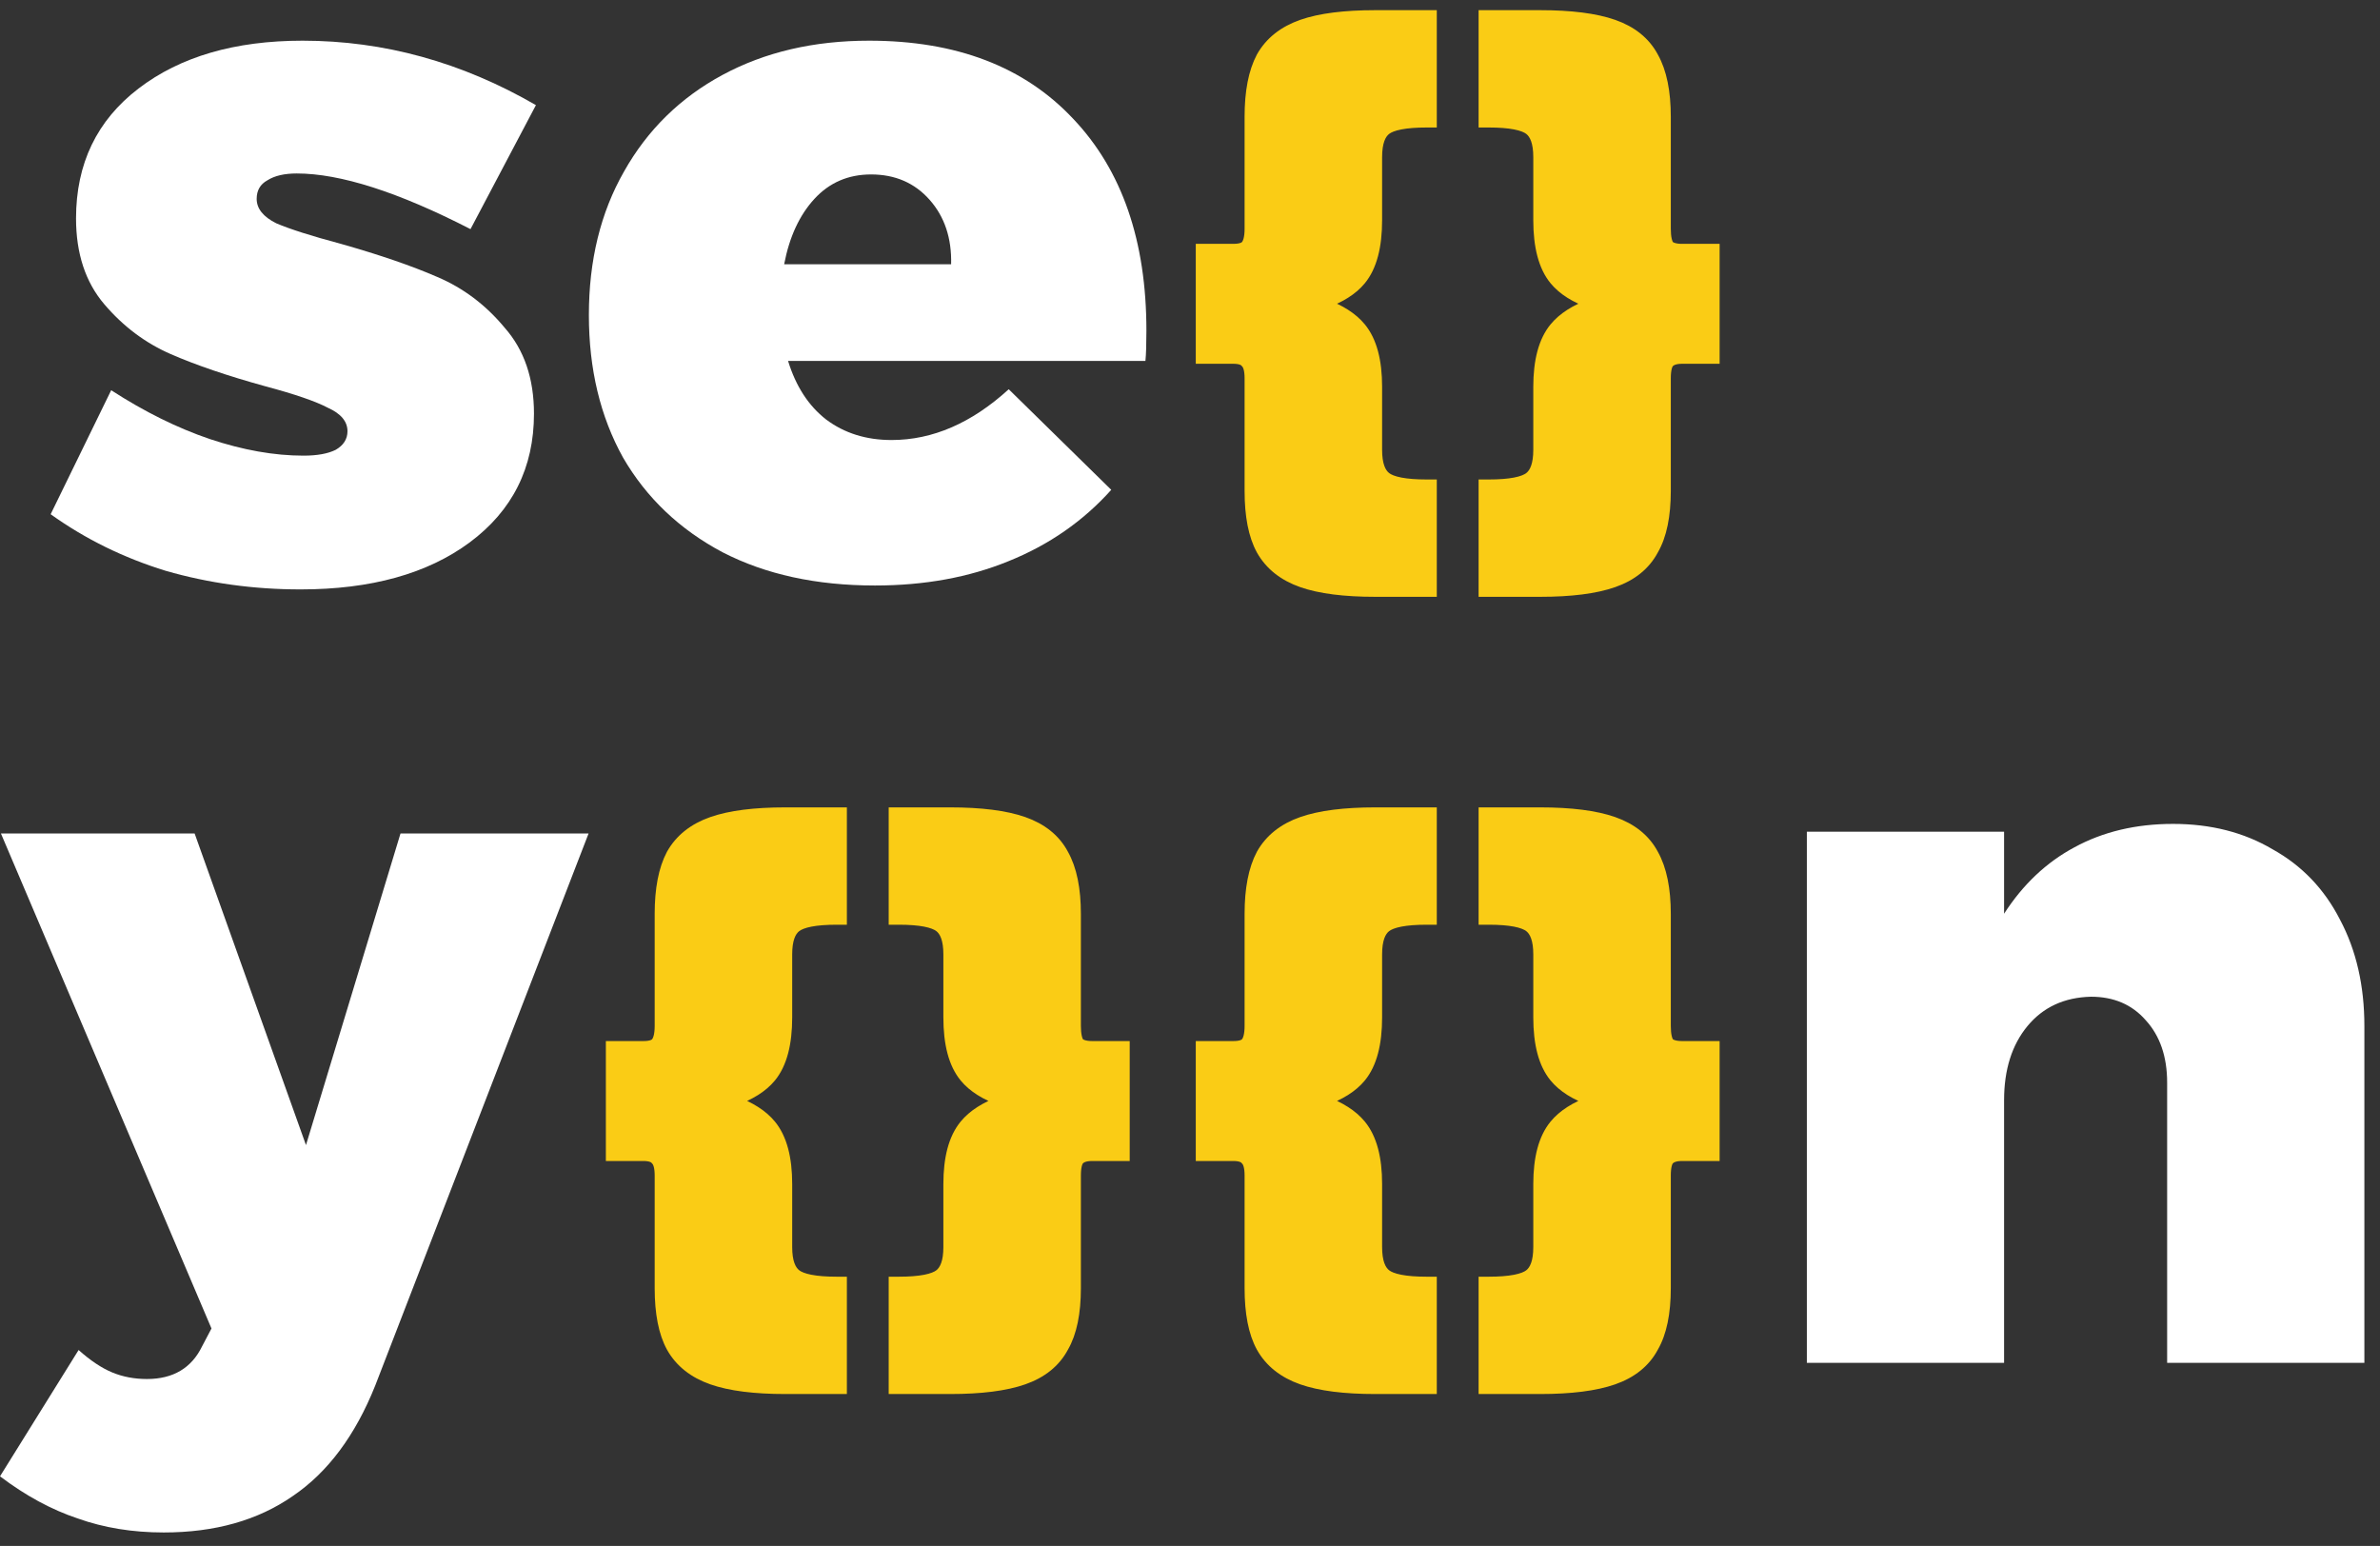 <svg width="117" height="76" viewBox="0 0 117 76" fill="none" xmlns="http://www.w3.org/2000/svg">
<rect x="0" y="0" width="117" height="76" fill="#333333" stroke="none"/>
<path d="M23.13 11.264C19.578 9.44 16.73 8.528 14.586 8.528C13.978 8.528 13.498 8.64 13.146 8.864C12.794 9.056 12.618 9.36 12.618 9.776C12.618 10.256 12.938 10.656 13.578 10.976C14.25 11.264 15.306 11.6 16.746 11.984C18.666 12.528 20.25 13.072 21.498 13.616C22.778 14.16 23.882 14.992 24.81 16.112C25.77 17.2 26.25 18.608 26.25 20.336C26.25 22.992 25.194 25.104 23.082 26.672C21.002 28.208 18.234 28.976 14.778 28.976C12.474 28.976 10.266 28.672 8.154 28.064C6.074 27.424 4.186 26.496 2.49 25.28L5.466 19.184C7.098 20.24 8.714 21.04 10.314 21.584C11.946 22.128 13.482 22.4 14.922 22.4C15.594 22.4 16.122 22.304 16.506 22.112C16.89 21.888 17.082 21.584 17.082 21.2C17.082 20.72 16.762 20.336 16.122 20.048C15.514 19.728 14.49 19.376 13.05 18.992C11.194 18.48 9.642 17.952 8.394 17.408C7.146 16.864 6.058 16.048 5.13 14.96C4.202 13.872 3.738 12.464 3.738 10.736C3.738 8.048 4.762 5.92 6.81 4.352C8.858 2.784 11.546 2 14.874 2C18.874 2 22.698 3.056 26.346 5.168L23.13 11.264Z" fill="white"/>
<path d="M42.725 2C47.013 2 50.357 3.28 52.757 5.84C55.157 8.368 56.357 11.84 56.357 16.256C56.357 16.928 56.341 17.424 56.309 17.744H38.741C39.125 18.992 39.749 19.952 40.613 20.624C41.509 21.296 42.581 21.632 43.829 21.632C45.845 21.632 47.765 20.8 49.589 19.136L54.629 24.08C53.253 25.616 51.573 26.784 49.589 27.584C47.637 28.384 45.445 28.784 43.013 28.784C40.133 28.784 37.637 28.24 35.525 27.152C33.413 26.032 31.781 24.48 30.629 22.496C29.509 20.48 28.949 18.144 28.949 15.488C28.949 12.8 29.525 10.448 30.677 8.432C31.829 6.384 33.445 4.8 35.525 3.68C37.605 2.56 40.005 2 42.725 2ZM46.757 12.992C46.789 11.712 46.437 10.656 45.701 9.824C44.965 8.992 44.005 8.576 42.821 8.576C41.701 8.576 40.773 8.976 40.037 9.776C39.301 10.576 38.805 11.648 38.549 12.992H46.757Z" fill="white"/>
<path d="M65.067 14.927C65.873 14.648 66.491 14.265 66.901 13.767C67.445 13.104 67.694 12.107 67.694 10.824V7.72C67.694 7.002 67.87 6.589 68.14 6.383C68.278 6.277 68.504 6.183 68.844 6.117C69.18 6.052 69.608 6.018 70.132 6.018H70.382V5.768V1V0.75H70.132H67.604C66.098 0.75 64.893 0.9 64.001 1.212C63.1 1.528 62.428 2.054 62.01 2.797L62.01 2.797L62.007 2.803C61.618 3.536 61.434 4.521 61.434 5.736V11.24C61.434 11.693 61.349 11.945 61.241 12.066L61.241 12.066L61.24 12.067C61.162 12.156 60.988 12.238 60.628 12.238H59.284H59.034V12.488V17.384V17.634H59.284H60.628C60.98 17.634 61.151 17.723 61.231 17.826L61.24 17.838L61.251 17.849C61.348 17.946 61.434 18.167 61.434 18.6V24.136C61.434 25.351 61.617 26.327 62.009 27.04L62.01 27.043C62.428 27.786 63.1 28.312 64.001 28.628C64.893 28.94 66.098 29.09 67.604 29.09H70.132H70.382V28.84V24.072V23.822H70.132C69.608 23.822 69.18 23.788 68.844 23.723C68.504 23.657 68.278 23.563 68.14 23.457C67.87 23.251 67.694 22.838 67.694 22.12V19.016C67.694 17.753 67.445 16.767 66.901 16.105C66.492 15.607 65.874 15.218 65.067 14.927Z" fill="#FACC15" stroke="#FACC15" stroke-width="0.5"/>
<path d="M84.286 12.488V12.238H84.036H82.692C82.349 12.238 82.153 12.163 82.048 12.066C81.957 11.939 81.886 11.683 81.886 11.24V5.736C81.886 4.521 81.692 3.534 81.279 2.8C80.882 2.054 80.219 1.527 79.319 1.212C78.427 0.9 77.222 0.75 75.716 0.75H73.188H72.938V1V5.768V6.018H73.188C73.712 6.018 74.14 6.052 74.476 6.117C74.816 6.183 75.042 6.277 75.18 6.383C75.45 6.589 75.626 7.002 75.626 7.72V10.824C75.626 12.107 75.874 13.104 76.419 13.767C76.829 14.265 77.447 14.648 78.253 14.927C77.446 15.218 76.828 15.607 76.419 16.105C75.875 16.767 75.626 17.753 75.626 19.016V22.12C75.626 22.838 75.45 23.251 75.18 23.457C75.042 23.563 74.816 23.657 74.476 23.723C74.14 23.788 73.712 23.822 73.188 23.822H72.938V24.072V28.84V29.09H73.188H75.716C77.222 29.09 78.427 28.94 79.319 28.628C80.219 28.313 80.881 27.787 81.278 27.041C81.692 26.327 81.886 25.35 81.886 24.136V18.6C81.886 18.163 81.962 17.935 82.048 17.837C82.152 17.721 82.345 17.634 82.692 17.634H84.036H84.286V17.384V12.488Z" fill="#FACC15" stroke="#FACC15" stroke-width="0.5"/>
<path d="M18.446 68.116C17.465 70.569 16.115 72.379 14.398 73.544C12.681 74.74 10.565 75.338 8.05 75.338C6.517 75.338 5.106 75.108 3.818 74.648C2.53 74.219 1.257 73.529 0 72.578L3.864 66.368C4.447 66.889 4.999 67.257 5.52 67.472C6.041 67.687 6.609 67.794 7.222 67.794C8.51 67.794 9.415 67.257 9.936 66.184L10.396 65.31L0.046 40.976H9.568L15.042 56.294L19.688 40.976H28.934L18.446 68.116Z" fill="white"/>
<path d="M106.824 40.504C108.68 40.504 110.312 40.92 111.72 41.752C113.16 42.552 114.264 43.704 115.032 45.208C115.832 46.712 116.232 48.456 116.232 50.44V67H106.536V53.224C106.536 51.944 106.184 50.92 105.48 50.152C104.808 49.384 103.912 49 102.792 49C101.48 49.032 100.44 49.512 99.672 50.44C98.904 51.368 98.52 52.584 98.52 54.088V67H88.824V40.888H98.52V44.92C99.448 43.48 100.6 42.392 101.976 41.656C103.384 40.888 105 40.504 106.824 40.504Z" fill="white"/>
<path d="M65.067 54.119C65.873 53.84 66.491 53.457 66.901 52.959C67.445 52.296 67.694 51.299 67.694 50.016V46.912C67.694 46.194 67.87 45.781 68.14 45.575C68.278 45.469 68.504 45.375 68.844 45.309C69.18 45.244 69.608 45.21 70.132 45.21H70.382V44.96V40.192V39.942H70.132H67.604C66.098 39.942 64.893 40.092 64.001 40.404C63.1 40.719 62.428 41.246 62.01 41.989L62.01 41.989L62.007 41.995C61.618 42.728 61.434 43.713 61.434 44.928V50.432C61.434 50.885 61.349 51.137 61.241 51.258L61.241 51.258L61.24 51.259C61.162 51.348 60.988 51.43 60.628 51.43H59.284H59.034V51.68V56.576V56.826H59.284H60.628C60.98 56.826 61.151 56.915 61.231 57.017L61.24 57.03L61.251 57.041C61.348 57.138 61.434 57.359 61.434 57.792V63.328C61.434 64.543 61.617 65.519 62.009 66.232L62.01 66.235C62.428 66.978 63.1 67.504 64.001 67.82C64.893 68.132 66.098 68.282 67.604 68.282H70.132H70.382V68.032V63.264V63.014H70.132C69.608 63.014 69.18 62.98 68.844 62.915C68.504 62.849 68.278 62.755 68.14 62.649C67.87 62.443 67.694 62.03 67.694 61.312V58.208C67.694 56.945 67.445 55.959 66.901 55.297C66.492 54.799 65.874 54.41 65.067 54.119Z" fill="#FACC15" stroke="#FACC15" stroke-width="0.5"/>
<path d="M84.286 51.68V51.43H84.036H82.692C82.349 51.43 82.153 51.355 82.048 51.258C81.957 51.131 81.886 50.875 81.886 50.432V44.928C81.886 43.712 81.692 42.727 81.279 41.992C80.882 41.246 80.219 40.719 79.319 40.404C78.427 40.092 77.222 39.942 75.716 39.942H73.188H72.938V40.192V44.96V45.21H73.188C73.712 45.21 74.14 45.244 74.476 45.309C74.816 45.375 75.042 45.469 75.18 45.575C75.45 45.781 75.626 46.194 75.626 46.912V50.016C75.626 51.299 75.874 52.296 76.419 52.959C76.829 53.457 77.447 53.84 78.253 54.119C77.446 54.41 76.828 54.799 76.419 55.297C75.875 55.959 75.626 56.945 75.626 58.208V61.312C75.626 62.03 75.45 62.443 75.18 62.649C75.042 62.755 74.816 62.849 74.476 62.915C74.14 62.98 73.712 63.014 73.188 63.014H72.938V63.264V68.032V68.282H73.188H75.716C77.222 68.282 78.427 68.132 79.319 67.82C80.219 67.505 80.881 66.979 81.278 66.233C81.692 65.519 81.886 64.542 81.886 63.328V57.792C81.886 57.355 81.962 57.127 82.048 57.029C82.152 56.913 82.345 56.826 82.692 56.826H84.036H84.286V56.576V51.68Z" fill="#FACC15" stroke="#FACC15" stroke-width="0.5"/>
<path d="M36.067 54.119C36.873 53.84 37.491 53.457 37.901 52.959C38.445 52.296 38.694 51.299 38.694 50.016V46.912C38.694 46.194 38.87 45.781 39.14 45.575C39.278 45.469 39.504 45.375 39.844 45.309C40.18 45.244 40.608 45.21 41.132 45.21H41.382V44.96V40.192V39.942H41.132H38.604C37.098 39.942 35.893 40.092 35.001 40.404C34.1 40.719 33.428 41.246 33.01 41.989L33.01 41.989L33.007 41.995C32.618 42.728 32.434 43.713 32.434 44.928V50.432C32.434 50.885 32.349 51.137 32.241 51.258L32.241 51.258L32.24 51.259C32.162 51.348 31.988 51.43 31.628 51.43H30.284H30.034V51.68V56.576V56.826H30.284H31.628C31.98 56.826 32.151 56.915 32.231 57.017L32.24 57.03L32.251 57.041C32.348 57.138 32.434 57.359 32.434 57.792V63.328C32.434 64.543 32.617 65.519 33.009 66.232L33.01 66.235C33.428 66.978 34.1 67.504 35.001 67.82C35.893 68.132 37.098 68.282 38.604 68.282H41.132H41.382V68.032V63.264V63.014H41.132C40.608 63.014 40.18 62.98 39.844 62.915C39.504 62.849 39.278 62.755 39.14 62.649C38.87 62.443 38.694 62.03 38.694 61.312V58.208C38.694 56.945 38.445 55.959 37.901 55.297C37.492 54.799 36.873 54.41 36.067 54.119Z" fill="#FACC15" stroke="#FACC15" stroke-width="0.5"/>
<path d="M55.286 51.68V51.43H55.036H53.692C53.349 51.43 53.154 51.355 53.048 51.258C52.957 51.131 52.886 50.875 52.886 50.432V44.928C52.886 43.712 52.692 42.727 52.279 41.992C51.882 41.246 51.219 40.719 50.319 40.404C49.427 40.092 48.222 39.942 46.716 39.942H44.188H43.938V40.192V44.96V45.21H44.188C44.712 45.21 45.14 45.244 45.476 45.309C45.816 45.375 46.042 45.469 46.18 45.575C46.45 45.781 46.626 46.194 46.626 46.912V50.016C46.626 51.299 46.874 52.296 47.419 52.959C47.828 53.457 48.447 53.84 49.253 54.119C48.446 54.41 47.828 54.799 47.419 55.297C46.875 55.959 46.626 56.945 46.626 58.208V61.312C46.626 62.03 46.45 62.443 46.18 62.649C46.042 62.755 45.816 62.849 45.476 62.915C45.14 62.98 44.712 63.014 44.188 63.014H43.938V63.264V68.032V68.282H44.188H46.716C48.222 68.282 49.427 68.132 50.319 67.82C51.219 67.505 51.881 66.979 52.279 66.233C52.692 65.519 52.886 64.542 52.886 63.328V57.792C52.886 57.355 52.962 57.127 53.048 57.029C53.152 56.913 53.345 56.826 53.692 56.826H55.036H55.286V56.576V51.68Z" fill="#FACC15" stroke="#FACC15" stroke-width="0.5"/>
</svg>
